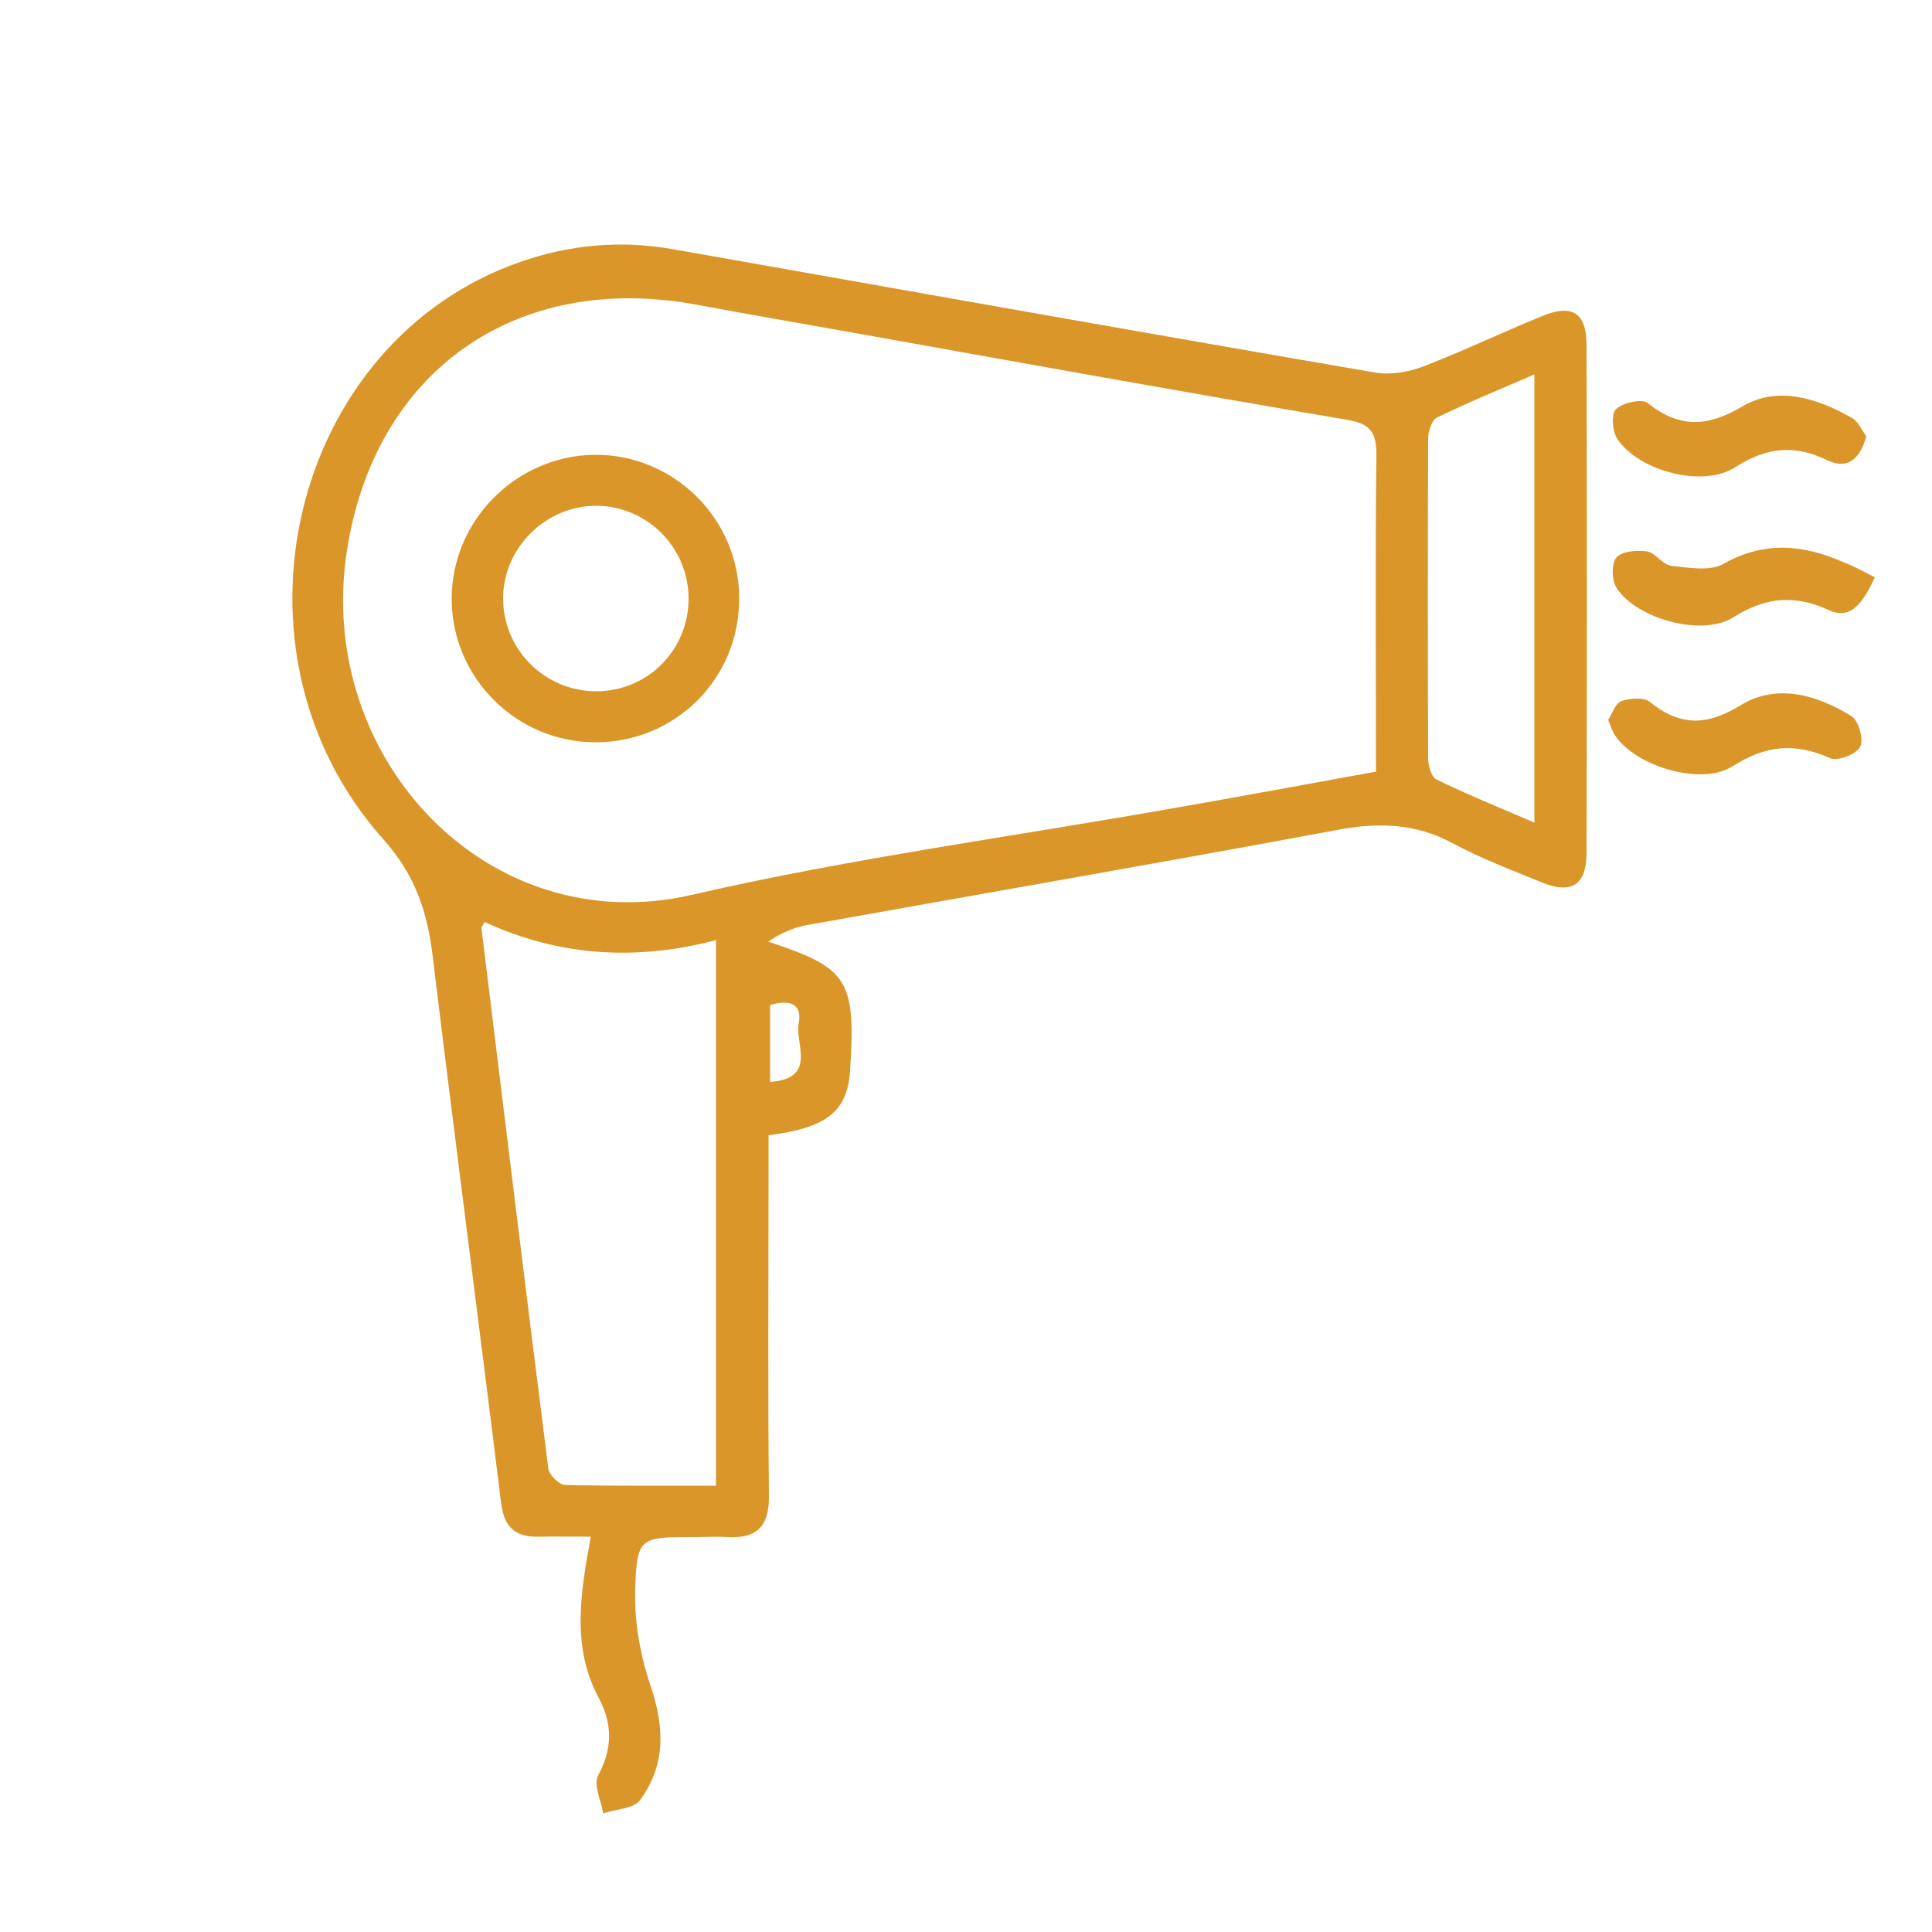 <?xml version="1.0" encoding="utf-8"?>
<!-- Generator: Adobe Illustrator 22.0.0, SVG Export Plug-In . SVG Version: 6.00 Build 0)  -->
<svg version="1.1" id="Layer_1" xmlns="http://www.w3.org/2000/svg" xmlns:xlink="http://www.w3.org/1999/xlink" x="0px" y="0px"
	 viewBox="0 0 500 500" style="enable-background:new 0 0 500 500;" xml:space="preserve">
<style type="text/css">
	.st0{display:none;}
	.st1{display:inline;}
	.st2{fill:#333435;}
	.st3{clip-path:url(#SVGID_2_);}
	.st4{fill:#DA9629;}
</style>
<g id="Layer_1_1_" class="st0">
	<g class="st1">
		<g>
			<g>
				<g>
					<g>
						<path class="st2" d="M477,165.4c0,28.1,0,55.7,0,83.6c-4.5,0-9,0-13.8,0c-0.2-3.5-0.5-7-0.7-10.5c-0.4-6.3-0.6-12.7-1.2-19
							c-1.3-12.3-7.5-18.5-19.9-19.5c-9.9-0.8-19.8-1.1-29.7-1.1c-26.1-0.1-52.2,0-78.2-0.1c-3.1,0-4.3,0.9-4.4,3.9
							c-0.1,4.3-0.6,8.5-0.6,12.8c0,54.7,0,109.5,0,164.2c0,8.9,0.1,17.8,3.2,26.4c5.6,15.5,16.8,23.7,32.9,25.6
							c3.1,0.4,6.3,0.6,9.4,1c0.7,0.1,1.9,1,1.9,1.6c0.2,3.8,0.1,7.7,0.1,11.7c-50,0-99.7,0-149.6,0c0-4.5,0-8.9,0-13.5
							c4.7-0.5,9.4-0.9,14.1-1.4c17.2-1.8,28.2-12.9,31-30.1c2.2-13.3,1.5-26.7,1.6-40c0.1-50.9,0-101.7,0-152.6
							c0-3.4-0.2-6.7-0.5-10.1c-0.1-0.7-1.2-1.3-1.9-1.8c-0.3-0.2-1,0-1.5,0c-61.8,0-123.6,0-185.3,0.1c-6,0-12.1,0.5-18.1,1.3
							c-11,1.4-17.6,9.3-18.3,21.1c-0.5,10-1.2,20-1.8,30.2c-3.1,0-6,0-9.1,0c0-27.9,0-55.6,0-83.5
							C183.4,165.4,330.1,165.4,477,165.4z"/>
						<path class="st2" d="M191.3,456.3c0,9.4,0,18.8,0,28.4c-54.1,0-108.1,0-162.4,0c0-9.4,0-18.9,0-28.5c4.8-0.3,9.5-0.4,14.2-0.9
							c16.9-1.7,26.3-9.7,30.9-26.2c3.5-12.5,4.2-25.4,4.2-38.3c0.2-59.7,0.4-119.4,0.5-179c0-1.3,0-2.5,0-4.2c21,0,41.8,0,62.9,0
							c0,17.1,0,34.3,0,51.9c40.2,0,80,0,120,0c0.1,1.4,0.2,2.5,0.2,3.5c0,7.3-0.1,14.7,0.1,22c0.1,2.9-0.8,3.7-3.7,3.7
							c-24.1-0.1-48.2-0.1-72.3-0.1c-13.5,0-27,0.1-40.5-0.1c-2.9,0-4,0.6-3.9,3.8c0.1,25.2-0.1,50.4,0.1,75.6
							c0.1,14.5,0.6,28.9,1.7,43.3c0.5,7.1,2.3,14.3,4.5,21.1c4.4,13.5,14.6,20.2,28.2,22.3C181,455.5,186,455.8,191.3,456.3z"/>
						<path class="st2" d="M141.4,154c-21,0-41.6,0-62.6,0c-0.1-1.1-0.1-2.2-0.2-3.2c-0.2-17.6-0.3-35.3-0.7-52.9
							c-0.3-11.7-1.4-23.3-5.2-34.5C68.3,50,59.1,42.6,45.2,41c-4.3-0.5-8.7-0.5-13-0.7c-1.1-0.1-2.1,0-3.6,0c0-3,0-5.7,0-8.3
							c0-6,0.1-12.1,0-18.1c0-1.9,0.6-2.8,2.6-2.6c0.6,0.1,1.2,0,1.8,0c51.4,0,102.7,0,154.1,0c4.4,0,4.4,0,4.4,4.3
							c0,7.1-0.1,14.3,0.1,21.4c0.1,2.6-0.7,3.3-3.3,3.5c-5.6,0.4-11.3,0.9-16.8,2.1c-13.1,2.8-20.8,11.5-24.6,24
							c-4.2,13.6-4.4,27.7-4.7,41.8c-0.3,14.3-0.3,28.5-0.5,42.8C141.6,152,141.5,152.8,141.4,154z"/>
						<path class="st2" d="M271.4,153.2c-1-7.6-1.7-15-3.1-22.2c-0.8-4.3-2.4-8.6-4.3-12.6c-4.4-9-12-13.7-21.8-14.9
							c-4.4-0.5-8.9-0.6-13.3-0.7c-1.6,0-2.6-0.3-2.6-2.3c0-7.7,0-15.4,0-23.5c48.9,0,97.6,0,146.6,0c0.1,0.9,0.2,1.9,0.2,2.8
							c0,6.1,0.1,12.3,0.1,18.4c0,4.4-0.1,4-4.2,4.5c-6.3,0.8-12.9,1.5-18.8,3.6c-10.7,3.8-15.7,12.9-18,23.4
							c-1.3,5.6-1.7,11.3-2.5,17c-0.3,2-0.4,4.1-0.7,6.3C309.6,153.2,290.5,153.2,271.4,153.2z"/>
					</g>
				</g>
			</g>
			<g>
				<g>
					<g>
						<path class="st2" d="M28.6,165.4c0,28.1,0,55.7,0,83.6c4.5,0,9,0,13.8,0c0.2-3.5,0.5-7,0.7-10.5c0.4-6.3,0.6-12.7,1.2-19
							c1.3-12.3,7.5-18.5,19.9-19.5c9.9-0.8,19.8-1.1,29.7-1.1c26.1-0.1,52.2,0,78.2-0.1c3.1,0,4.3,0.9,4.4,3.9
							c0.1,4.3,0.6,8.5,0.6,12.8c0,54.7,0,109.5,0,164.2c0,8.9-0.1,17.8-3.2,26.4c-5.6,15.5-16.8,23.7-32.9,25.6
							c-3.1,0.4-6.3,0.6-9.4,1c-0.7,0.1-1.9,1-1.9,1.6c-0.2,3.8-0.1,7.7-0.1,11.7c50,0,99.7,0,149.6,0c0-4.5,0-8.9,0-13.5
							c-4.7-0.5-9.4-0.9-14.1-1.4c-17.2-1.8-28.2-12.9-31-30.1c-2.2-13.3-1.5-26.7-1.6-40c-0.1-50.9,0-101.7,0-152.6
							c0-3.4,0.2-6.7,0.5-10.1c0.1-0.7,1.2-1.3,1.9-1.8c0.3-0.2,1,0,1.5,0c61.8,0,123.6,0,185.3,0.1c6,0,12.1,0.5,18.1,1.3
							c11,1.4,17.6,9.3,18.3,21.1c0.5,10,1.2,20,1.8,30.2c3.1,0,6,0,9.1,0c0-27.9,0-55.6,0-83.5C322.2,165.4,175.5,165.4,28.6,165.4
							z"/>
						<path class="st2" d="M314.3,456.3c0,9.4,0,18.8,0,28.4c54.1,0,108.1,0,162.4,0c0-9.4,0-18.9,0-28.5c-4.8-0.3-9.5-0.4-14.2-0.9
							c-16.9-1.7-26.3-9.7-30.9-26.2c-3.5-12.5-4.2-25.4-4.2-38.3c-0.2-59.7-0.4-119.4-0.5-179c0-1.3,0-2.5,0-4.2
							c-21,0-41.8,0-62.9,0c0,17.1,0,34.3,0,51.9c-40.2,0-80,0-120,0c-0.1,1.4-0.2,2.5-0.2,3.5c0,7.3,0.1,14.7-0.1,22
							c-0.1,2.9,0.8,3.7,3.7,3.7c24.1-0.1,48.2-0.1,72.3-0.1c13.5,0,27,0.1,40.5-0.1c2.9,0,4,0.6,3.9,3.8
							c-0.1,25.2,0.1,50.4-0.1,75.6c-0.1,14.5-0.6,28.9-1.7,43.3c-0.5,7.1-2.3,14.3-4.5,21.1c-4.4,13.5-14.6,20.2-28.2,22.3
							C324.6,455.5,319.7,455.8,314.3,456.3z"/>
						<path class="st2" d="M364.2,154c21,0,41.6,0,62.6,0c0.1-1.1,0.1-2.2,0.2-3.2c0.2-17.6,0.3-35.3,0.7-52.9
							c0.3-11.7,1.4-23.3,5.2-34.5c4.5-13.3,13.7-20.8,27.5-22.3c4.3-0.5,8.7-0.5,13-0.7c1.1-0.1,2.1,0,3.6,0c0-3,0-5.7,0-8.3
							c0-6-0.1-12.1,0-18.1c0-1.9-0.6-2.8-2.6-2.6c-0.6,0.1-1.2,0-1.8,0c-51.4,0-102.7,0-154.1,0c-4.4,0-4.4,0-4.4,4.3
							c0,7.1,0.1,14.3-0.1,21.4c-0.1,2.6,0.7,3.3,3.3,3.5c5.6,0.4,11.3,0.9,16.8,2.1c13.1,2.8,20.8,11.5,24.6,24
							c4.2,13.6,4.4,27.7,4.7,41.8c0.3,14.3,0.3,28.5,0.5,42.8C364,152,364.1,152.8,364.2,154z"/>
						<path class="st2" d="M234.2,153.2c1-7.6,1.7-15,3.1-22.2c0.8-4.3,2.4-8.6,4.3-12.6c4.4-9,12-13.7,21.8-14.9
							c4.4-0.5,8.9-0.6,13.3-0.7c1.6,0,2.6-0.3,2.6-2.3c0-7.7,0-15.4,0-23.5c-48.9,0-97.6,0-146.6,0c-0.1,0.9-0.2,1.9-0.2,2.8
							c0,6.1-0.1,12.3-0.1,18.4c0,4.4,0.1,4,4.2,4.5c6.3,0.8,12.9,1.5,18.8,3.6c10.7,3.8,15.7,12.9,18,23.4c1.3,5.6,1.7,11.3,2.5,17
							c0.3,2,0.4,4.1,0.7,6.3C196,153.2,215.1,153.2,234.2,153.2z"/>
					</g>
				</g>
			</g>
		</g>
	</g>
</g>
<g id="Layer_2_1_" class="st0">
	<g class="st1">
		<g>
			<defs>
				<rect id="SVGID_1_" x="-771" y="-223.6" width="595" height="841.2"/>
			</defs>
			<clipPath id="SVGID_2_">
				<use xlink:href="#SVGID_1_"  style="overflow:visible;"/>
			</clipPath>
			<g class="st3">
			</g>
		</g>
	</g>
</g>
<g>
	<path class="st4" d="M198.9,293.8c0,2.8,0,5.8,0,8.7c0,28.2-0.2,56.3,0.1,84.5c0.1,7.8-2.9,11.2-10.6,10.8c-3-0.2-6,0-9,0
		c-13.7,0-14.6,0-15,13.4c-0.3,8.4,1.3,17.2,4,25.2c3.6,10.7,3.9,20.5-2.8,29.5c-1.6,2.2-6.2,2.3-9.5,3.4c-0.5-3.3-2.6-7.4-1.3-9.8
		c3.7-7,3.8-13.2,0.1-20.2c-6.9-12.9-4.8-26.5-2-41.6c-4.8,0-9.2-0.1-13.6,0c-6,0.1-8.8-2.5-9.6-8.6c-5.8-47.2-12-94.3-17.7-141.5
		c-1.4-11.5-4.4-21-12.8-30.4C55.8,168.6,75.2,88.5,134.6,67.8c12.9-4.5,26-5.7,39.6-3.3c60.5,10.7,121,21.5,181.6,31.9
		c4,0.7,8.6-0.1,12.4-1.5c10.4-4,20.6-8.9,30.9-13.1c7.8-3.2,11.5-0.9,11.5,7.6c0.1,43.7,0.1,87.5,0,131.2c0,8.4-3.8,10.9-11.5,7.8
		c-7.8-3.2-15.8-6.2-23.2-10.2c-9.7-5.2-19.3-5.4-29.9-3.4c-45.6,8.5-91.4,16.4-137.1,24.6c-3.6,0.6-7,2.2-10.1,4.3
		c20.7,6.8,22.7,9.8,21.2,33.4C219.3,287.6,214,291.9,198.9,293.8z M356.1,199.7c0-27.7-0.2-54.7,0.1-81.7c0.1-6.1-1.5-8.4-7.8-9.4
		c-42-7.1-84-14.7-125.9-22.2c-14-2.5-28-4.9-42-7.5c-46.8-8.8-83.8,17.1-90.8,64.2c-7.9,53.1,36.5,100.6,89.3,88.5
		c41.2-9.5,83.3-15.1,125-22.5C321.3,206.1,338.4,202.9,356.1,199.7z M185.3,384.5c0-47.6,0-94,0-141.2c-20.9,5.5-40.9,4.1-59.9-4.7
		c-0.6,1.2-0.9,1.4-0.8,1.6c5.7,46.6,11.4,93.2,17.3,139.8c0.2,1.7,2.8,4.3,4.4,4.3C159.1,384.6,171.9,384.5,185.3,384.5z
		 M397.1,96.9c-9,3.9-17.3,7.3-25.3,11.2c-1.3,0.7-2.2,3.6-2.2,5.4c-0.1,27.6-0.1,55.2,0,82.7c0,1.9,0.8,4.8,2.1,5.5
		c8.2,4,16.6,7.4,25.4,11.2C397.1,173.9,397.1,136,397.1,96.9z M199.3,280c12.3-0.9,6.4-9.9,7.4-15.1c1-5.4-2.6-6.2-7.4-4.8
		C199.3,266.5,199.3,272.6,199.3,280z"/>
	<path class="st4" d="M485.2,149.4c-3.6,7.9-6.8,10.8-11.9,8.5c-8.7-4-16.2-3.5-24.6,1.8c-8.1,5.2-25.1,0.5-30.3-7.5
		c-1.3-2-1.4-6.3-0.1-7.9c1.3-1.6,5.3-2,7.9-1.6c2.2,0.3,4,3.4,6.2,3.7c4.5,0.5,10,1.5,13.5-0.4c10.7-6.1,20.9-5.1,31.4-0.4
		C480,146.6,482.6,148.1,485.2,149.4z"/>
	<path class="st4" d="M416.2,186.3c1-1.5,1.8-4.2,3.3-4.8c2.2-0.8,5.8-1.1,7.4,0.1c7.9,6.4,14.8,6.3,23.6,0.9
		c9.3-5.7,19.7-2.7,28.6,2.8c1.9,1.1,3.3,6.1,2.3,8c-1,1.9-5.9,3.8-7.8,2.9c-9.1-4.1-16.7-3.3-25.2,2.1c-8.1,5.2-25,0-30.3-7.8
		C417.4,189.6,417,188.3,416.2,186.3z"/>
	<path class="st4" d="M483,112.9c-1.7,6.3-5.2,8.6-10.1,6.2c-8.5-4.1-15.7-3.4-23.8,1.8c-8.3,5.4-24.7,1.1-30.4-7.1
		c-1.4-1.9-1.8-6.6-0.5-7.9c1.8-1.7,6.7-2.8,8.2-1.6c8.2,6.5,15.4,6.3,24.5,0.9c9.1-5.4,19.2-2.2,28.1,2.8
		C480.9,108.9,481.9,111.5,483,112.9z"/>
	<path class="st4" d="M154.3,192.1c-20.4,0.1-37.2-16.4-37.4-36.8c-0.2-20.3,16.4-37.2,36.7-37.6c20.7-0.3,37.8,16.6,37.7,37.3
		C191.3,175.6,174.9,192,154.3,192.1z M178.2,155.1c0.1-13.2-10.5-24-23.6-24.2c-13.3-0.2-24.6,11-24.4,24.3
		c0.2,13.1,10.9,23.7,24.1,23.7C167.5,178.9,178.1,168.4,178.2,155.1z"/>
</g>
</svg>

